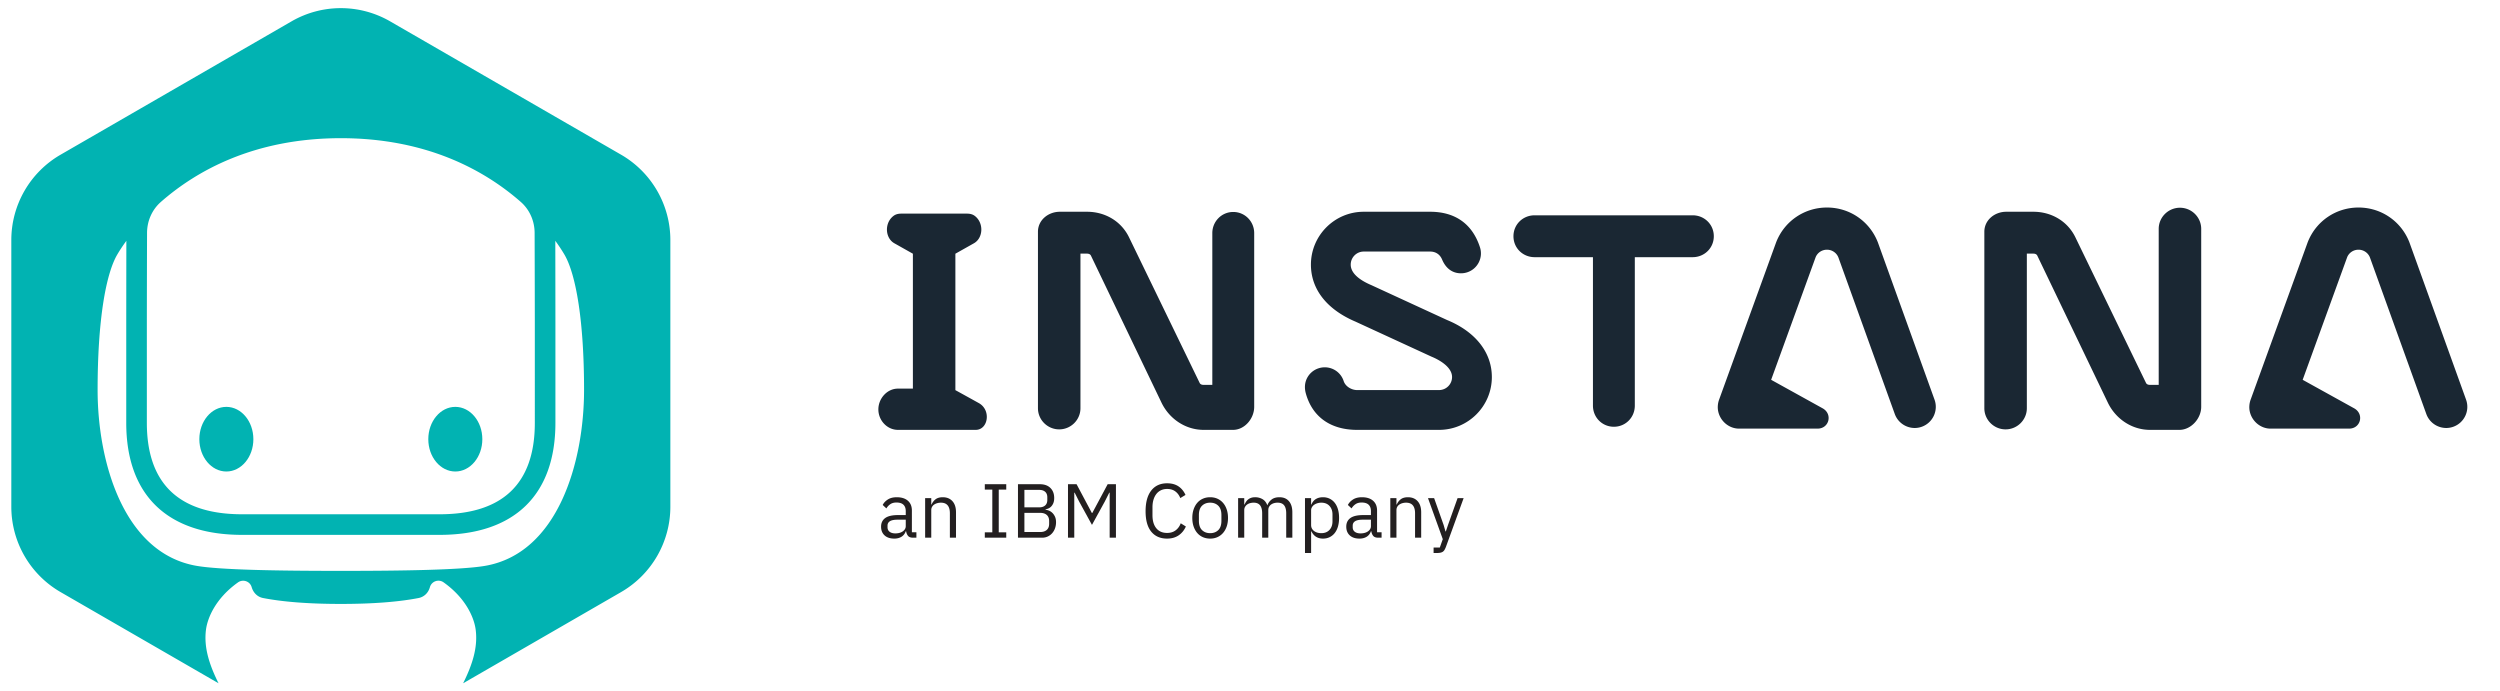 <svg xmlns="http://www.w3.org/2000/svg" xml:space="preserve" width="1435.68" height="396.965">
	<defs>
		<clipPath clipPathUnits="userSpaceOnUse" id="a">
			<path d="M0 297.724h1076.757V0H0Z"/>
		</clipPath>
	</defs>
	<g clip-path="url(#a)" transform="matrix(1.333 0 0 -1.333 0 396.965)">
		<path d="m0 0-32.596 15.02c-4.076 1.718-8.934 4.649-8.934 8.855 0 3.104 2.512 5.63 5.602 5.63h28.615c2.063 0 4.099-.939 5.148-3.434 1.602-3.815 4.425-5.933 8.155-5.933a8.55 8.55 0 0 1 2.638.418 8.506 8.506 0 0 1 4.995 4.256 8.516 8.516 0 0 1 .523 6.54C10.853 41.518 3.352 46.651-7.313 46.651h-28.615c-12.543 0-22.747-10.217-22.747-22.776 0-10.58 6.835-19.309 19.237-24.576L-6.709-15.78c2.072-.842 8.835-3.964 8.835-8.784a5.61 5.61 0 0 0-5.604-5.603l-35.267-.004c-2.441 0-5.071 1.556-5.821 3.873a8.55 8.55 0 0 1-8.153 5.933c-.894 0-1.784-.14-2.64-.419a8.506 8.506 0 0 1-4.996-4.257c-1.042-2.038-1.133-4.333-.523-6.539 2.806-10.143 10.665-15.736 22.133-15.736l35.269.003c12.542 0 22.746 10.205 22.746 22.749C19.27-13.99 12.243-5.034 0 0m-92.138 46.559c-5.02 0-9.019-4.084-9.019-9.104v-65.384h-3.738c-.748 0-1.408.212-1.713.831l-30.481 62.848c-3.42 6.934-10.347 10.901-18.078 10.901h-11.647c-5.02 0-9.461-3.588-9.461-8.608v-76.041c0-5.02 4.134-9.104 9.154-9.104s9.154 4.084 9.154 9.104v66.61h2.8c.747 0 1.407-.234 1.712-.852l30.481-63.51c3.42-6.935 10.347-11.564 18.079-11.564h12.675c5.02 0 9.102 4.892 9.102 9.912v74.857c0 5.02-4 9.104-9.02 9.104m531.117-80.875-24.388 67.694c-.032.086-.064.174-.094.248-3.575 9.02-12.152 14.848-21.854 14.848-9.682 0-18.253-5.811-21.833-14.797a22.948 22.948 0 0 1-.105-.275l-24.542-67.703c-.583-1.607-.74-3.409-.376-5.079.937-4.314 4.76-7.396 8.935-7.396h33.866c5.011 0 6.597 6.306 2.161 8.757l-22.166 12.273 19.18 52.847c.829 1.966 2.739 3.2 4.88 3.2a5.29 5.29 0 0 0 4.884-3.263l24.321-67.518a9.134 9.134 0 0 1 8.567-6.024c1.049 0 2.087.179 3.084.538 4.723 1.702 7.181 6.927 5.48 11.65m-640.738-1.456c-4.64 2.58-10.087 5.573-10.087 5.573v58.774s4.08 2.292 8.003 4.505c3.923 2.212 4.354 8.561.489 11.675-1.1.886-2.31 1.088-3.579 1.088h-28.133c-1.27 0-2.48-.202-3.579-1.088-3.865-3.114-3.434-9.463.489-11.675 3.923-2.213 8.002-4.505 8.002-4.505v-58.119h-6.444c-4.648 0-8.43-4.238-8.43-8.968 0-4.729 3.782-8.802 8.43-8.802h33.523c5.335 0 6.768 8.51 1.316 11.542m517.472 84.154c-5.02 0-9.154-4.085-9.154-9.105v-67.206h-3.757c-.748 0-1.408.212-1.713.831L270.608 35.75c-3.419 6.934-10.347 10.901-18.078 10.901h-11.647c-5.02 0-9.442-3.588-9.442-8.608v-76.041c0-5.02 4.134-9.104 9.154-9.104s9.154 4.084 9.154 9.104v66.61h2.781c.747 0 1.407-.234 1.713-.852l30.48-63.51c3.42-6.935 10.347-11.564 18.079-11.564h12.676c5.02 0 9.389 4.892 9.389 9.912v76.679c0 5.02-4.134 9.105-9.154 9.105m-209.926-3.26H37.682c-5.02 0-9.104-3.912-9.104-9.02s4.084-9.019 9.104-9.019h25.14V-36.87c0-5.105 4.004-9.104 9.019-9.104 5.016 0 9.02 3.999 9.02 9.104v63.953h24.926c5.02 0 9.104 3.911 9.104 9.019 0 5.108-4.084 9.02-9.104 9.02M185.6 33.378a9.684 9.684 0 0 1-.095.248c-3.574 9.02-12.151 14.848-21.853 14.848-9.682 0-18.253-5.811-21.834-14.797-.034-.087-.068-.174-.105-.275l-24.542-67.703c-.583-1.607-.74-3.409-.377-5.079.939-4.314 4.761-7.396 8.937-7.396h33.866c5.011 0 6.597 6.306 2.159 8.757l-22.165 12.273 19.18 52.847c.83 1.966 2.74 3.2 4.881 3.2a5.294 5.294 0 0 0 4.884-3.263l24.321-67.518a9.132 9.132 0 0 1 8.565-6.024 9.07 9.07 0 0 1 3.085.538c4.723 1.702 7.182 6.927 5.481 11.65z" style="fill:#1a2733;fill-opacity:1;fill-rule:nonzero;stroke:none" transform="translate(623.437 159.92)"/>
		<path d="M0 0c.66 0 1.265.077 1.815.231a4.43 4.43 0 0 1 1.419.661c.396.285.704.615.924.989.22.374.33.781.33 1.222v2.804H.99c-1.518 0-2.623-.22-3.316-.66-.694-.44-1.04-1.078-1.04-1.914v-.692c0-.837.303-1.486.908-1.948C-1.854.231-1.034 0 0 0m7.59-1.848c-.99 0-1.699.264-2.129.792-.428.529-.698 1.189-.808 1.981h-.165C4.114-.132 3.498-.924 2.64-1.451c-.858-.528-1.881-.793-3.069-.793-1.804 0-3.207.463-4.207 1.387-1.002.923-1.502 2.177-1.502 3.761 0 1.606.589 2.838 1.765 3.697 1.177.857 3.009 1.287 5.495 1.287h3.366V9.57c0 1.21-.33 2.134-.99 2.773-.66.637-1.672.957-3.036.957-1.034 0-1.898-.232-2.59-.694a5.708 5.708 0 0 1-1.733-1.847l-1.584 1.484c.462.924 1.199 1.711 2.211 2.36 1.012.649 2.288.973 3.828.973 2.068 0 3.674-.505 4.818-1.514 1.144-1.01 1.716-2.416 1.716-4.215V.495h1.947v-2.343z" style="fill:#231f20;fill-opacity:1;fill-rule:nonzero;stroke:none" transform="translate(385.721 68.006)"/>
		<path d="M0 0v17.028h2.64v-2.741h.132c.417.958 1.006 1.721 1.765 2.287.759.567 1.776.85 3.053.85 1.76 0 3.151-.567 4.174-1.699 1.023-1.134 1.535-2.735 1.535-4.802V0h-2.64v10.483c0 3.066-1.287 4.598-3.861 4.598-.528 0-1.04-.066-1.535-.198a4.474 4.474 0 0 1-1.336-.596 2.94 2.94 0 0 1-.941-1.009c-.231-.408-.346-.887-.346-1.438V0Z" style="fill:#231f20;fill-opacity:1;fill-rule:nonzero;stroke:none" transform="translate(398.559 66.159)"/>
		<path d="M0 0v2.31h3.234v18.414H0v2.31h9.24v-2.31H6.006V2.31H9.24V0Z" style="fill:#231f20;fill-opacity:1;fill-rule:nonzero;stroke:none" transform="translate(424.265 66.159)"/>
		<path d="M0 0h6.831c1.188 0 2.123.302 2.805.907.682.605 1.023 1.49 1.023 2.656v1.123c0 1.166-.341 2.05-1.023 2.656-.682.605-1.617.908-2.805.908H0Zm0 10.626h6.369c1.1 0 1.958.274 2.574.824.616.55.924 1.342.924 2.376v1.122c0 1.034-.308 1.826-.924 2.376-.616.55-1.474.825-2.574.825H0Zm-2.772 9.966h9.471c1.914 0 3.416-.539 4.505-1.617 1.088-1.079 1.633-2.52 1.633-4.324 0-.857-.121-1.584-.363-2.177-.242-.594-.55-1.084-.924-1.469a3.747 3.747 0 0 0-1.221-.858 5.675 5.675 0 0 0-1.221-.379v-.199c.418-.021.886-.131 1.403-.33a4.532 4.532 0 0 0 1.468-.94c.462-.429.853-.979 1.172-1.65.318-.671.478-1.48.478-2.425a7.66 7.66 0 0 0-.445-2.64 6.478 6.478 0 0 0-1.238-2.112 5.775 5.775 0 0 0-1.881-1.403 5.518 5.518 0 0 0-2.376-.511H-2.772Z" style="fill:#231f20;fill-opacity:1;fill-rule:nonzero;stroke:none" transform="translate(441.325 68.6)"/>
		<path d="M0 0h-.165l-1.947-3.861-5.511-10.033-5.511 10.033L-15.081 0h-.165v-19.404h-2.706V3.63h3.696l6.6-12.408h.165L-.858 3.63h3.564v-23.034H0Z" style="fill:#231f20;fill-opacity:1;fill-rule:nonzero;stroke:none" transform="translate(478.054 85.563)"/>
		<path d="M0 0c-2.926 0-5.203.996-6.831 2.987-1.628 1.991-2.442 4.922-2.442 8.794 0 3.872.814 6.848 2.442 8.927 1.628 2.079 3.905 3.118 6.831 3.118 1.936 0 3.558-.434 4.868-1.303 1.308-.87 2.326-2.107 3.052-3.712l-2.244-1.354c-.462 1.189-1.166 2.14-2.112 2.855-.946.714-2.134 1.073-3.564 1.073-.99 0-1.876-.188-2.657-.564a5.478 5.478 0 0 1-1.98-1.606c-.539-.695-.951-1.524-1.237-2.484-.286-.96-.429-2.036-.429-3.228v-3.444c0-2.384.55-4.25 1.65-5.597 1.1-1.347 2.651-2.02 4.653-2.02 1.474 0 2.706.38 3.696 1.139.99.759 1.716 1.766 2.178 3.02l2.211-1.386C7.359 3.586 6.314 2.311 4.95 1.387 3.585.463 1.936 0 0 0" style="fill:#231f20;fill-opacity:1;fill-rule:nonzero;stroke:none" transform="translate(502.804 65.762)"/>
		<path d="M0 0c1.43 0 2.595.439 3.498 1.319.901.88 1.353 2.223 1.353 4.027v2.442c0 1.804-.452 3.146-1.353 4.025-.903.88-2.068 1.321-3.498 1.321-1.431 0-2.596-.441-3.498-1.321-.902-.879-1.353-2.221-1.353-4.025V5.346c0-1.804.451-3.147 1.353-4.027C-2.596.439-1.431 0 0 0m0-2.344c-1.145 0-2.189.21-3.135.628A6.74 6.74 0 0 0-5.561.082c-.671.781-1.193 1.716-1.567 2.806-.374 1.089-.561 2.314-.561 3.678 0 1.342.187 2.563.561 3.663.374 1.1.896 2.042 1.567 2.822a6.754 6.754 0 0 0 2.426 1.799c.946.418 1.99.627 3.135.627 1.144 0 2.183-.209 3.118-.627a6.958 6.958 0 0 0 2.426-1.799c.682-.78 1.209-1.722 1.584-2.822.373-1.1.561-2.321.561-3.663 0-1.364-.188-2.589-.561-3.678C6.753 1.798 6.226.863 5.544.082a6.943 6.943 0 0 0-2.426-1.798C2.183-2.134 1.144-2.344 0-2.344" style="fill:#231f20;fill-opacity:1;fill-rule:nonzero;stroke:none" transform="translate(521.35 68.106)"/>
		<path d="M0 0v17.028h2.64v-2.741h.132c.198.436.423.844.676 1.226.253.381.561.713.925.997.362.282.786.506 1.27.669.483.163 1.056.245 1.716.245a6.203 6.203 0 0 0 3.102-.801c.945-.534 1.65-1.413 2.112-2.634h.066c.308.916.885 1.717 1.732 2.405.847.686 1.997 1.03 3.449 1.03 1.738 0 3.096-.567 4.076-1.699.978-1.134 1.468-2.735 1.468-4.802V0h-2.64v10.483c0 1.522-.297 2.668-.891 3.441-.594.77-1.541 1.157-2.838 1.157a5.566 5.566 0 0 1-1.502-.198 4.09 4.09 0 0 1-1.27-.596 2.895 2.895 0 0 1-.891-1.009c-.22-.408-.33-.887-.33-1.438V0h-2.64v10.483c0 1.522-.297 2.668-.891 3.441-.594.77-1.518 1.157-2.772 1.157a5.744 5.744 0 0 1-1.518-.198 4.068 4.068 0 0 1-1.287-.596 3.07 3.07 0 0 1-.908-1.009c-.231-.408-.346-.887-.346-1.438V0Z" style="fill:#231f20;fill-opacity:1;fill-rule:nonzero;stroke:none" transform="translate(533.394 66.159)"/>
		<path d="M0 0c1.496 0 2.673.47 3.531 1.409.858.94 1.287 2.172 1.287 3.698v2.919c0 1.526-.429 2.758-1.287 3.698-.858.939-2.035 1.41-3.531 1.41a5.745 5.745 0 0 1-1.7-.249 4.751 4.751 0 0 1-1.402-.68 3.26 3.26 0 0 1-.94-1.045 2.622 2.622 0 0 1-.347-1.309V3.482c0-.552.116-1.044.347-1.476.23-.431.544-.796.94-1.094A4.269 4.269 0 0 1-1.7.231 6.16 6.16 0 0 1 0 0m-7.029 15.081h2.64V12.34h.132c.44 1.067 1.083 1.857 1.93 2.369.847.512 1.865.768 3.053.768 1.056 0 2.013-.209 2.871-.627a6.239 6.239 0 0 0 2.195-1.783c.604-.769 1.066-1.705 1.386-2.804.318-1.101.478-2.332.478-3.697 0-1.364-.16-2.595-.478-3.695-.32-1.1-.782-2.035-1.386-2.806a6.233 6.233 0 0 0-2.195-1.781c-.858-.418-1.815-.628-2.871-.628-2.31 0-3.971 1.046-4.983 3.137h-.132v-9.34h-2.64z" style="fill:#231f20;fill-opacity:1;fill-rule:nonzero;stroke:none" transform="translate(569.232 68.106)"/>
		<path d="M0 0c.66 0 1.265.077 1.815.231a4.43 4.43 0 0 1 1.419.661c.396.285.704.615.924.989.22.374.33.781.33 1.222v2.804H.99c-1.518 0-2.623-.22-3.316-.66-.694-.44-1.04-1.078-1.04-1.914v-.692c0-.837.303-1.486.908-1.948C-1.854.231-1.034 0 0 0m7.59-1.848c-.99 0-1.699.264-2.129.792-.428.529-.698 1.189-.808 1.981h-.165C4.114-.132 3.498-.924 2.64-1.451c-.858-.528-1.881-.793-3.069-.793-1.804 0-3.207.463-4.207 1.387-1.002.923-1.502 2.177-1.502 3.761 0 1.606.589 2.838 1.765 3.697 1.177.857 3.009 1.287 5.495 1.287h3.366V9.57c0 1.21-.33 2.134-.99 2.773-.66.637-1.672.957-3.036.957-1.034 0-1.898-.232-2.59-.694a5.708 5.708 0 0 1-1.733-1.847l-1.584 1.484c.462.924 1.199 1.711 2.211 2.36 1.012.649 2.288.973 3.828.973 2.068 0 3.674-.505 4.818-1.514 1.144-1.01 1.716-2.416 1.716-4.215V.495h1.947v-2.343z" style="fill:#231f20;fill-opacity:1;fill-rule:nonzero;stroke:none" transform="translate(586.127 68.006)"/>
		<path d="M0 0v17.028h2.64v-2.741h.132c.417.958 1.006 1.721 1.765 2.287.759.567 1.776.85 3.053.85 1.76 0 3.151-.567 4.174-1.699 1.023-1.134 1.535-2.735 1.535-4.802V0h-2.64v10.483c0 3.066-1.287 4.598-3.861 4.598-.528 0-1.04-.066-1.535-.198a4.474 4.474 0 0 1-1.336-.596 2.94 2.94 0 0 1-.941-1.009c-.231-.408-.346-.887-.346-1.438V0Z" style="fill:#231f20;fill-opacity:1;fill-rule:nonzero;stroke:none" transform="translate(598.965 66.159)"/>
		<path d="M0 0h2.607l-7.623-20.988a9.402 9.402 0 0 0-.594-1.271 2.47 2.47 0 0 0-.726-.808c-.286-.199-.643-.341-1.072-.429-.429-.088-.952-.132-1.568-.132h-1.353v2.343h2.673l1.287 3.624L-12.738 0h2.64l4.092-11.562.792-2.766h.165l.924 2.766z" style="fill:#231f20;fill-opacity:1;fill-rule:nonzero;stroke:none" transform="translate(627.938 83.187)"/>
		<path d="M0 0c6.428 0 11.638 6.233 11.638 13.923S6.428 27.847 0 27.847c-6.427 0-11.638-6.234-11.638-13.924C-11.638 6.233-6.427 0 0 0" style="fill:#01b3b2;fill-opacity:1;fill-rule:nonzero;stroke:none" transform="translate(196.155 94.667)"/>
		<path d="M0 0c-10.082-1.712-34.697-2.149-62.037-2.149-27.341 0-51.955.437-62.037 2.149-31.644 5.373-42.747 45.003-42.747 75.766 0 29.554 3.436 49.707 8.432 58.305.765 1.316 2.076 3.403 3.952 5.976a28390.49 28390.49 0 0 1-.047-34.791V61.615c0-31.113 17.727-48.249 49.913-48.249h85.066c32.185 0 49.911 17.136 49.911 48.249v43.641c0 2.463-.016 19.034-.046 34.793 1.878-2.573 3.189-4.662 3.954-5.978 4.996-8.598 8.433-28.751 8.433-58.305C42.747 45.003 31.643 5.373 0 0m-145.61 105.256c0 3.356.031 20.244.086 38.215.015 5.079 2.131 9.968 5.949 13.318 15.262 13.39 40.2 27.472 77.538 27.472 37.345 0 62.285-14.087 77.545-27.479 3.812-3.346 5.926-8.227 5.941-13.299.055-17.975.086-34.872.086-38.227V61.615c0-26.128-13.808-39.376-41.039-39.376h-85.066c-27.231 0-41.04 13.248-41.04 39.376zm204.302 71.895-99.497 57.445a42.466 42.466 0 0 1-42.464 0l-99.497-57.445a42.463 42.463 0 0 1-21.232-36.775V25.486a42.462 42.462 0 0 1 21.232-36.774l68.043-39.285c-3.961 7.97-6.424 15.468-5.397 23.174.661 4.961 4.087 13.39 13.773 20.284 2.144 1.525 5.158.507 5.888-2.021.657-2.274 2.346-4.21 4.944-4.712 8.287-1.602 19.195-2.539 33.478-2.539 14.257 0 25.152.934 33.433 2.531 2.628.506 4.302 2.42 4.938 4.68.718 2.553 3.732 3.622 5.895 2.087 9.718-6.897 13.155-15.343 13.817-20.31 1.027-7.706-1.436-15.204-5.398-23.174l68.044 39.285a42.464 42.464 0 0 1 21.232 36.774v114.89a42.466 42.466 0 0 1-21.232 36.775" style="fill:#01b3b2;fill-opacity:1;fill-rule:nonzero;stroke:none" transform="translate(208.873 54.006)"/>
		<path d="M0 0c6.427 0 11.638 6.233 11.638 13.923S6.427 27.847 0 27.847s-11.638-6.234-11.638-13.924C-11.638 6.233-6.427 0 0 0" style="fill:#01b3b2;fill-opacity:1;fill-rule:nonzero;stroke:none" transform="translate(97.516 94.667)"/>
	</g>
</svg>
